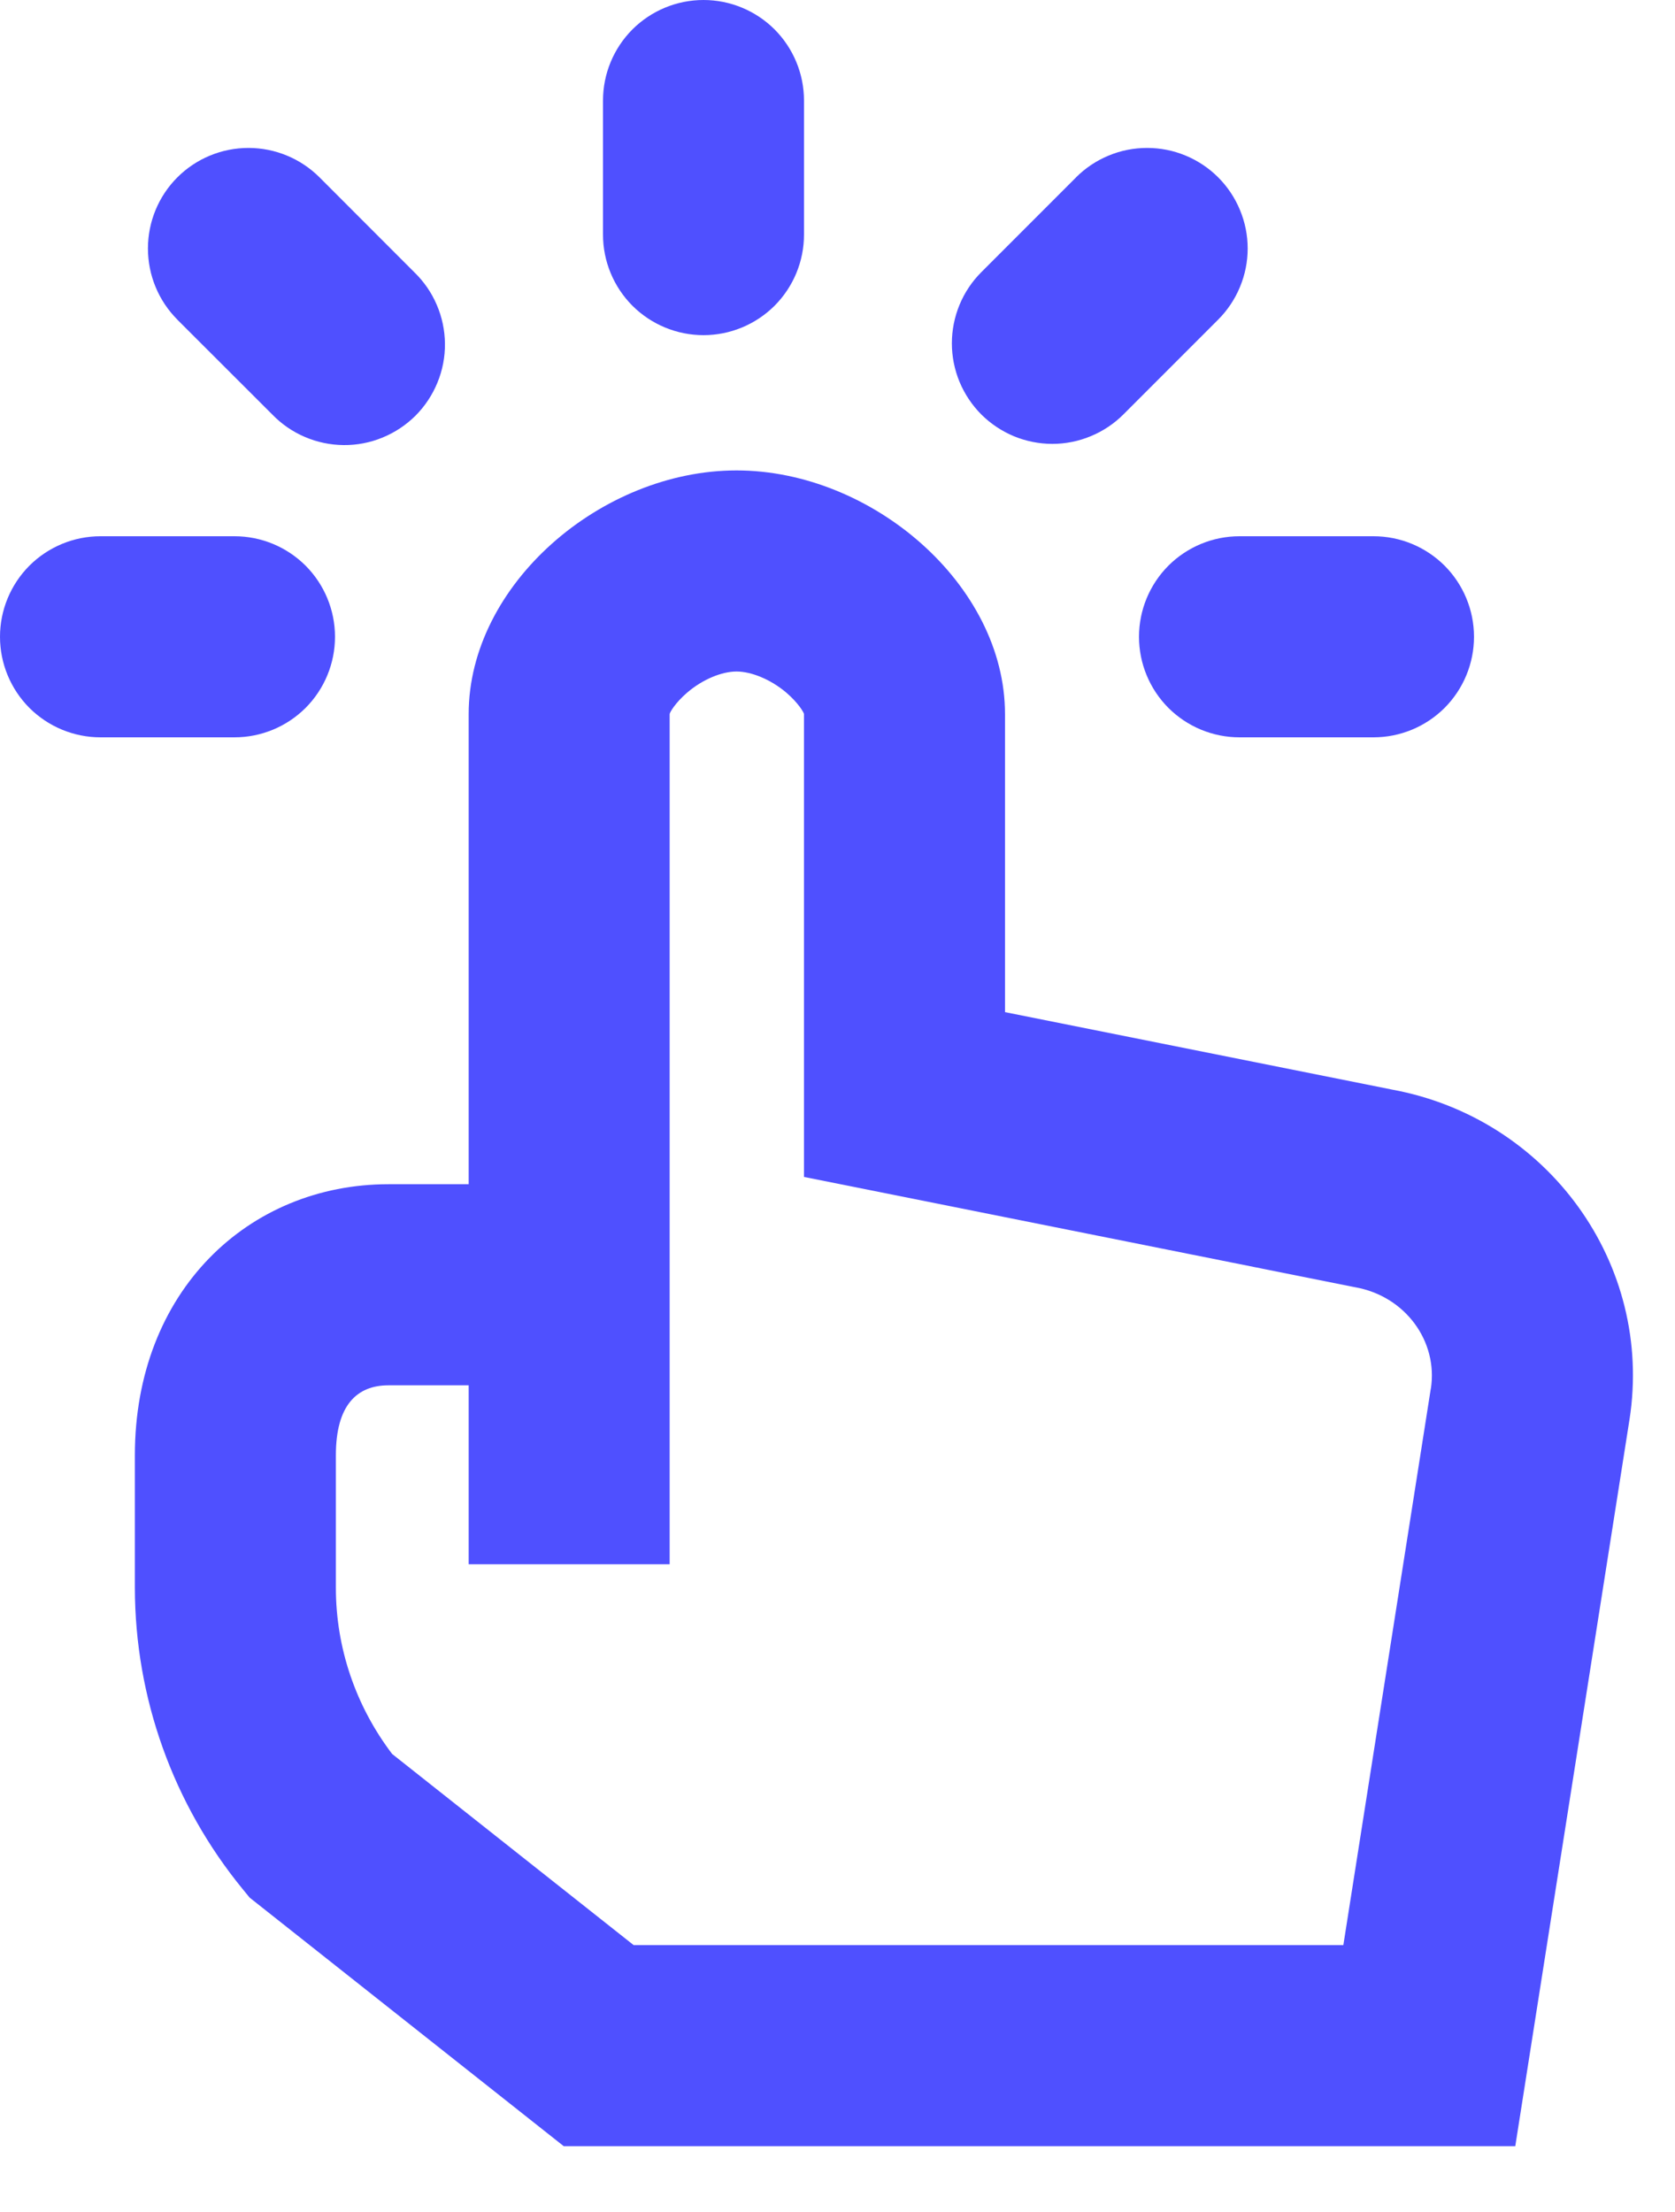 <svg width="25" height="33" viewBox="0 0 25 33" fill="none" xmlns="http://www.w3.org/2000/svg">
<path d="M24.32 21.183L22.616 32.018H8.414L3.726 28.31L3.623 28.184C2.584 26.916 2.015 25.328 2.013 23.689V21.711C2.013 19.261 3.711 17.667 5.798 17.667H6.995V10.653C6.995 8.72 8.977 7.018 10.993 7.018C13.009 7.018 15 8.72 15 10.653V15.1L20.77 16.254C23.104 16.679 24.685 18.857 24.32 21.184V21.183ZM21.356 20.718C21.466 20.012 20.976 19.337 20.227 19.204L20.196 19.198L12 17.558V10.653C12 10.635 11.92 10.491 11.737 10.334C11.504 10.136 11.214 10.018 10.993 10.018C10.773 10.018 10.487 10.135 10.257 10.332C10.075 10.488 9.995 10.632 9.995 10.653V23.337H6.995V20.667H5.798C5.328 20.667 5.013 20.962 5.013 21.711V23.689C5.013 24.582 5.308 25.45 5.853 26.167L9.457 29.018H20.05L21.355 20.718H21.356ZM9 1.5C9 1.102 9.158 0.721 9.439 0.439C9.721 0.158 10.102 0 10.5 0C10.898 0 11.279 0.158 11.561 0.439C11.842 0.721 12 1.102 12 1.5V3.5C12 3.898 11.842 4.279 11.561 4.561C11.279 4.842 10.898 5 10.5 5C10.102 5 9.721 4.842 9.439 4.561C9.158 4.279 9 3.898 9 3.5V1.5ZM16.06 2.646C16.199 2.507 16.365 2.396 16.547 2.321C16.729 2.245 16.924 2.207 17.121 2.207C17.318 2.207 17.513 2.245 17.695 2.321C17.877 2.396 18.043 2.507 18.182 2.646C18.321 2.785 18.432 2.951 18.507 3.133C18.583 3.315 18.622 3.51 18.622 3.707C18.622 3.904 18.583 4.099 18.507 4.281C18.432 4.463 18.321 4.629 18.182 4.768L16.768 6.182C16.629 6.321 16.463 6.432 16.281 6.507C16.099 6.583 15.904 6.622 15.707 6.622C15.51 6.622 15.315 6.583 15.133 6.508C14.951 6.432 14.786 6.322 14.646 6.183C14.507 6.043 14.397 5.878 14.321 5.696C14.246 5.514 14.207 5.319 14.207 5.122C14.207 4.925 14.246 4.73 14.321 4.548C14.396 4.366 14.507 4.2 14.646 4.061L16.061 2.646H16.06ZM2.647 4.768C2.366 4.487 2.208 4.105 2.208 3.707C2.208 3.309 2.366 2.927 2.647 2.646C2.928 2.365 3.31 2.207 3.708 2.207C4.106 2.207 4.488 2.365 4.769 2.646L6.183 4.061C6.326 4.199 6.441 4.365 6.519 4.548C6.598 4.731 6.639 4.928 6.641 5.127C6.643 5.326 6.605 5.524 6.529 5.708C6.454 5.892 6.342 6.06 6.202 6.201C6.061 6.341 5.893 6.453 5.709 6.528C5.525 6.604 5.327 6.642 5.128 6.64C4.929 6.638 4.732 6.597 4.549 6.518C4.366 6.44 4.2 6.325 4.062 6.182L2.646 4.768H2.647ZM1.5 11C1.102 11 0.721 10.842 0.439 10.561C0.158 10.279 0 9.898 0 9.5C0 9.102 0.158 8.721 0.439 8.439C0.721 8.158 1.102 8 1.5 8H3.5C3.898 8 4.279 8.158 4.561 8.439C4.842 8.721 5 9.102 5 9.5C5 9.898 4.842 10.279 4.561 10.561C4.279 10.842 3.898 11 3.5 11H1.5ZM18.5 11C18.102 11 17.721 10.842 17.439 10.561C17.158 10.279 17 9.898 17 9.5C17 9.102 17.158 8.721 17.439 8.439C17.721 8.158 18.102 8 18.5 8H20.5C20.898 8 21.279 8.158 21.561 8.439C21.842 8.721 22 9.102 22 9.5C22 9.898 21.842 10.279 21.561 10.561C21.279 10.842 20.898 11 20.5 11H18.5Z" fill="#4F50FF"/>
</svg>
